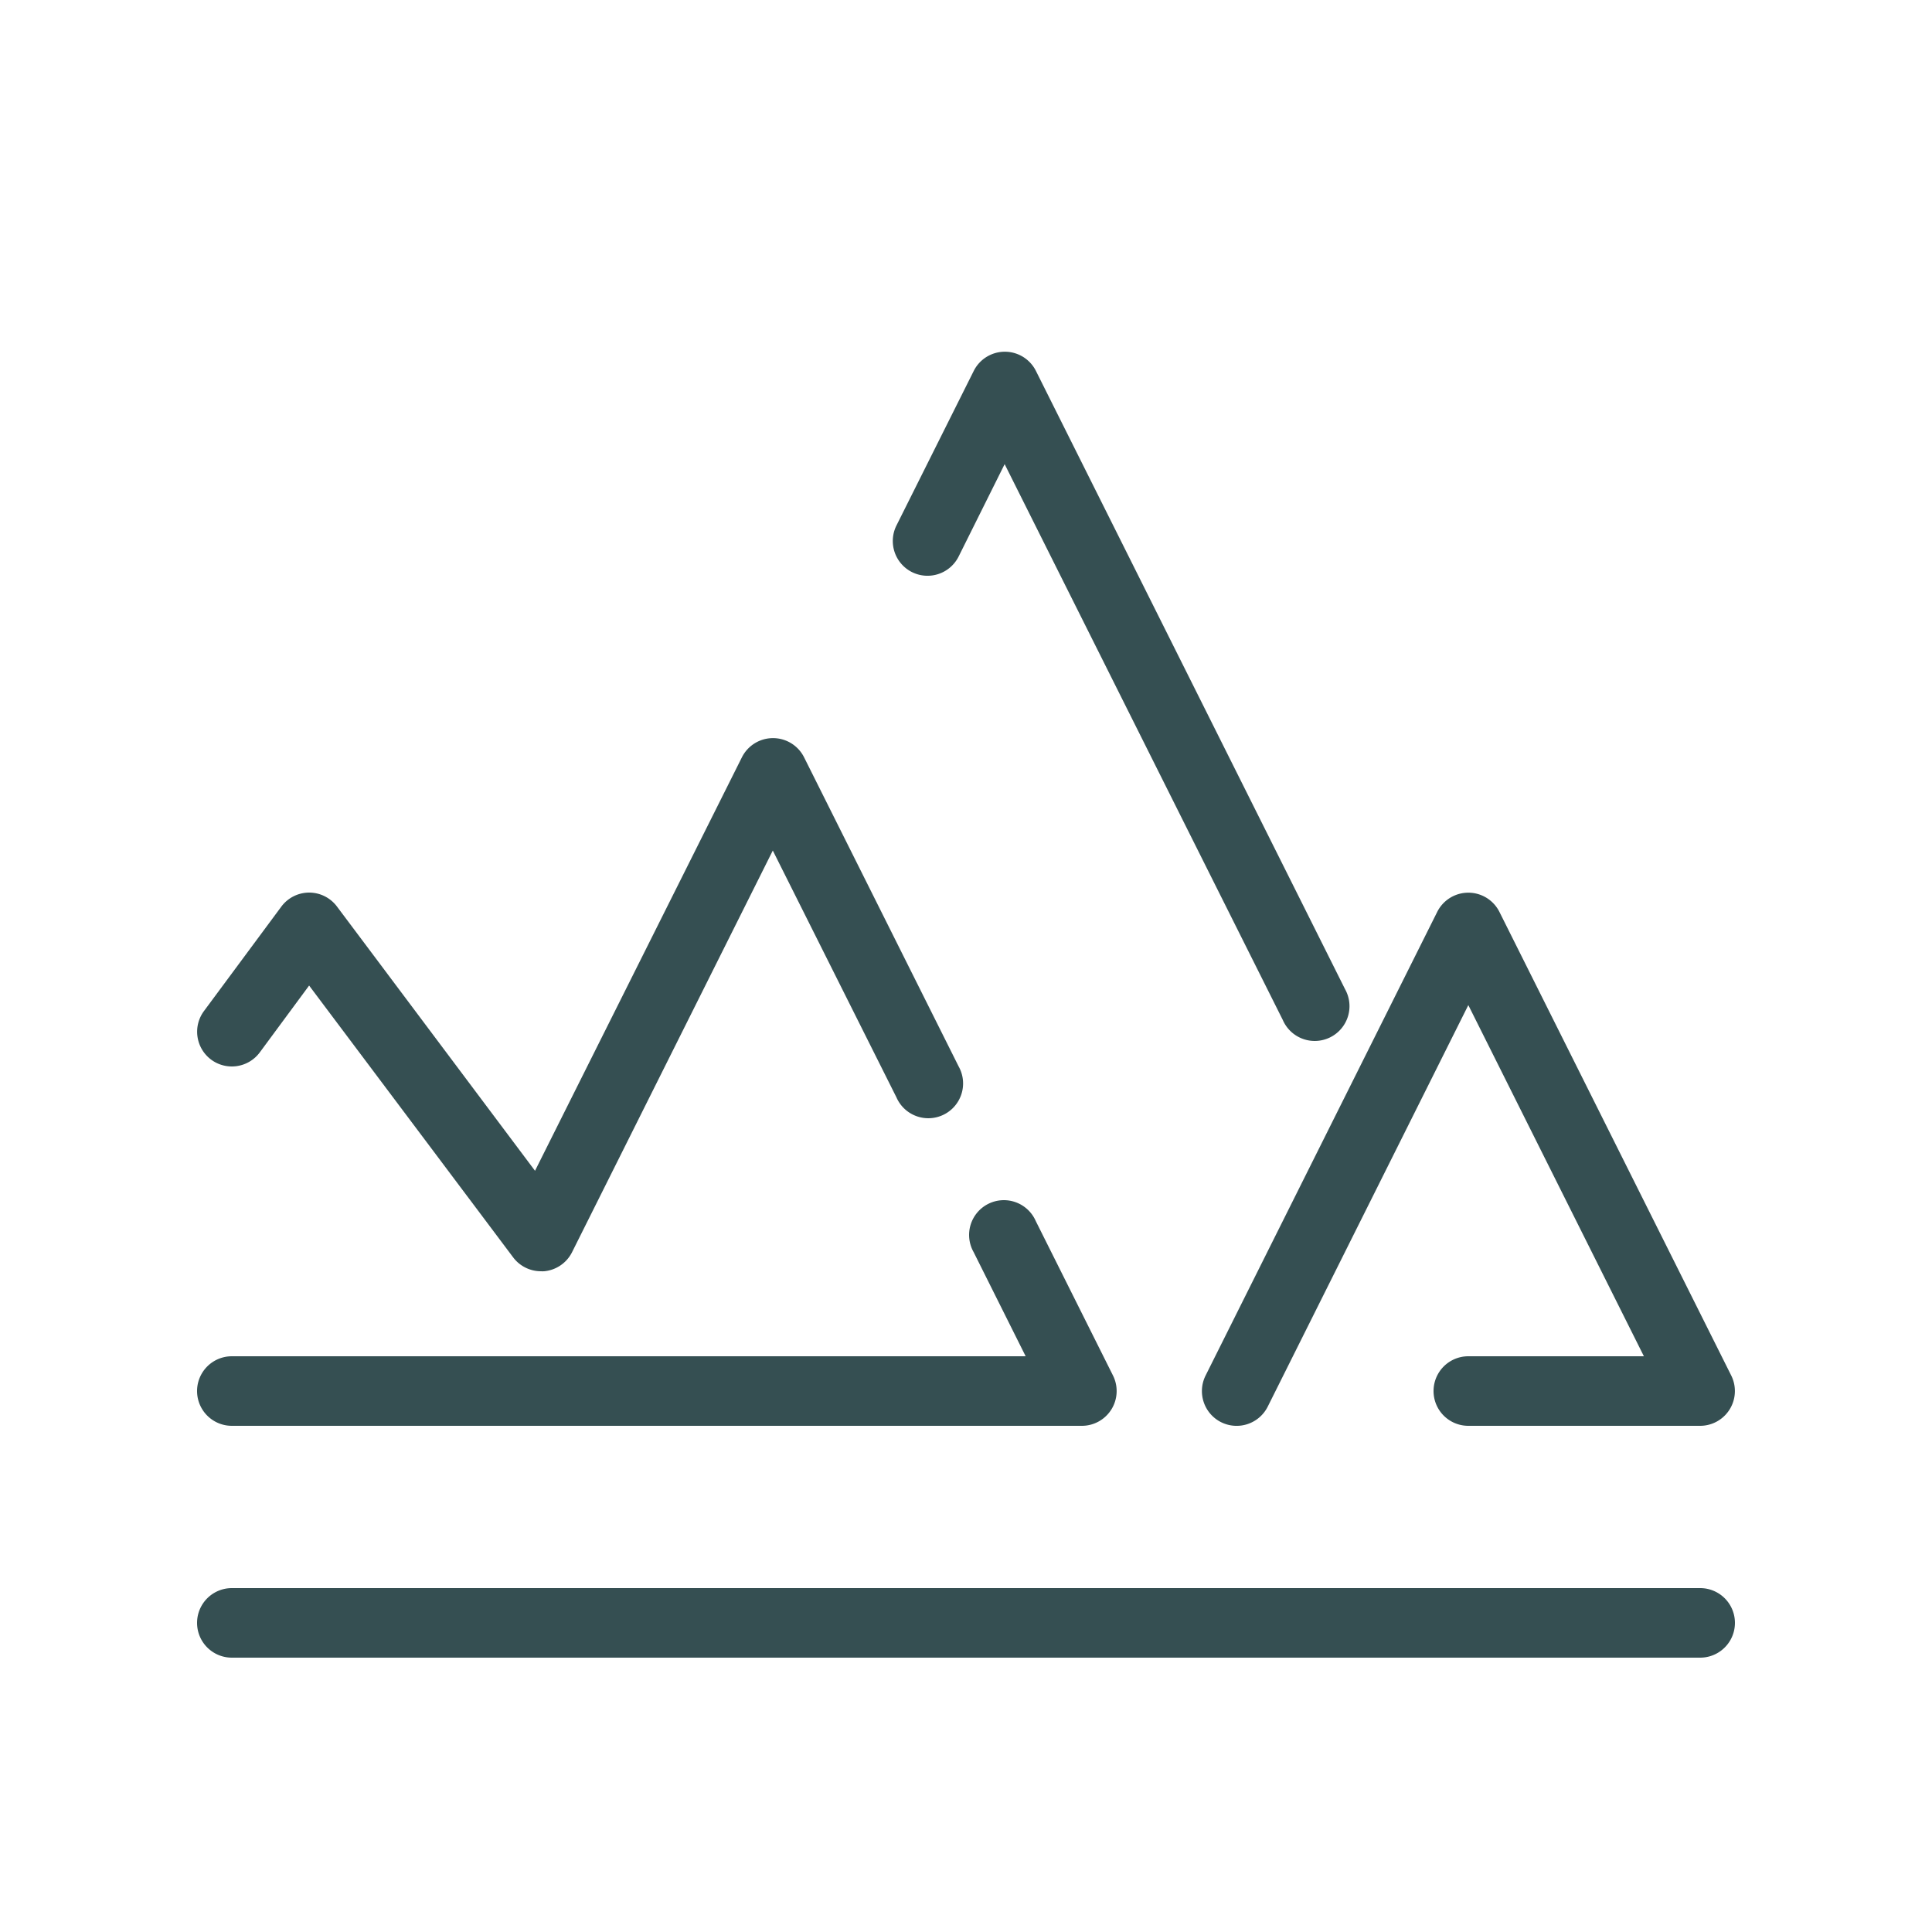 <svg id="Layer_1" data-name="Layer 1" xmlns="http://www.w3.org/2000/svg" viewBox="0 0 500 500"><path d="M440,411H60a9,9,0,0,0,0,18H440a9,9,0,0,0,0-18Z" style="fill:#354f52"/><path d="M316,368.05a9,9,0,0,0,12.08-4L380,260.12,425.44,351H380a9,9,0,0,0,0,18h60a9,9,0,0,0,8.05-13l-60-120a9,9,0,0,0-16.1,0L312,356A9,9,0,0,0,316,368.05Z" style="fill:#354f52"/><path d="M236,148.05a9,9,0,0,0,12.08-4L260,120.12,332,264a9,9,0,1,0,16.1-8l-80-160A9,9,0,0,0,252,96l-20,40A9,9,0,0,0,236,148.05Z" style="fill:#354f52"/><path d="M60,369H280a9,9,0,0,0,8.05-13l-20-40a9,9,0,1,0-16.1,8l13.49,27H60a9,9,0,0,0,0,18Z" style="fill:#354f52"/><path d="M54.64,274.23a9,9,0,0,0,12.59-1.87L80,255.06,132.8,325.4A9,9,0,0,0,140,329a7.32,7.32,0,0,0,.81,0,9,9,0,0,0,7.24-4.94L200,220.12,232,284a9,9,0,1,0,16.1-8l-40-80a9,9,0,0,0-16.1,0L138.46,303,87.2,234.6A9,9,0,0,0,80,231h0a9,9,0,0,0-7.2,3.64l-20,27A9,9,0,0,0,54.64,274.23Z" style="fill:#354f52"/></svg>